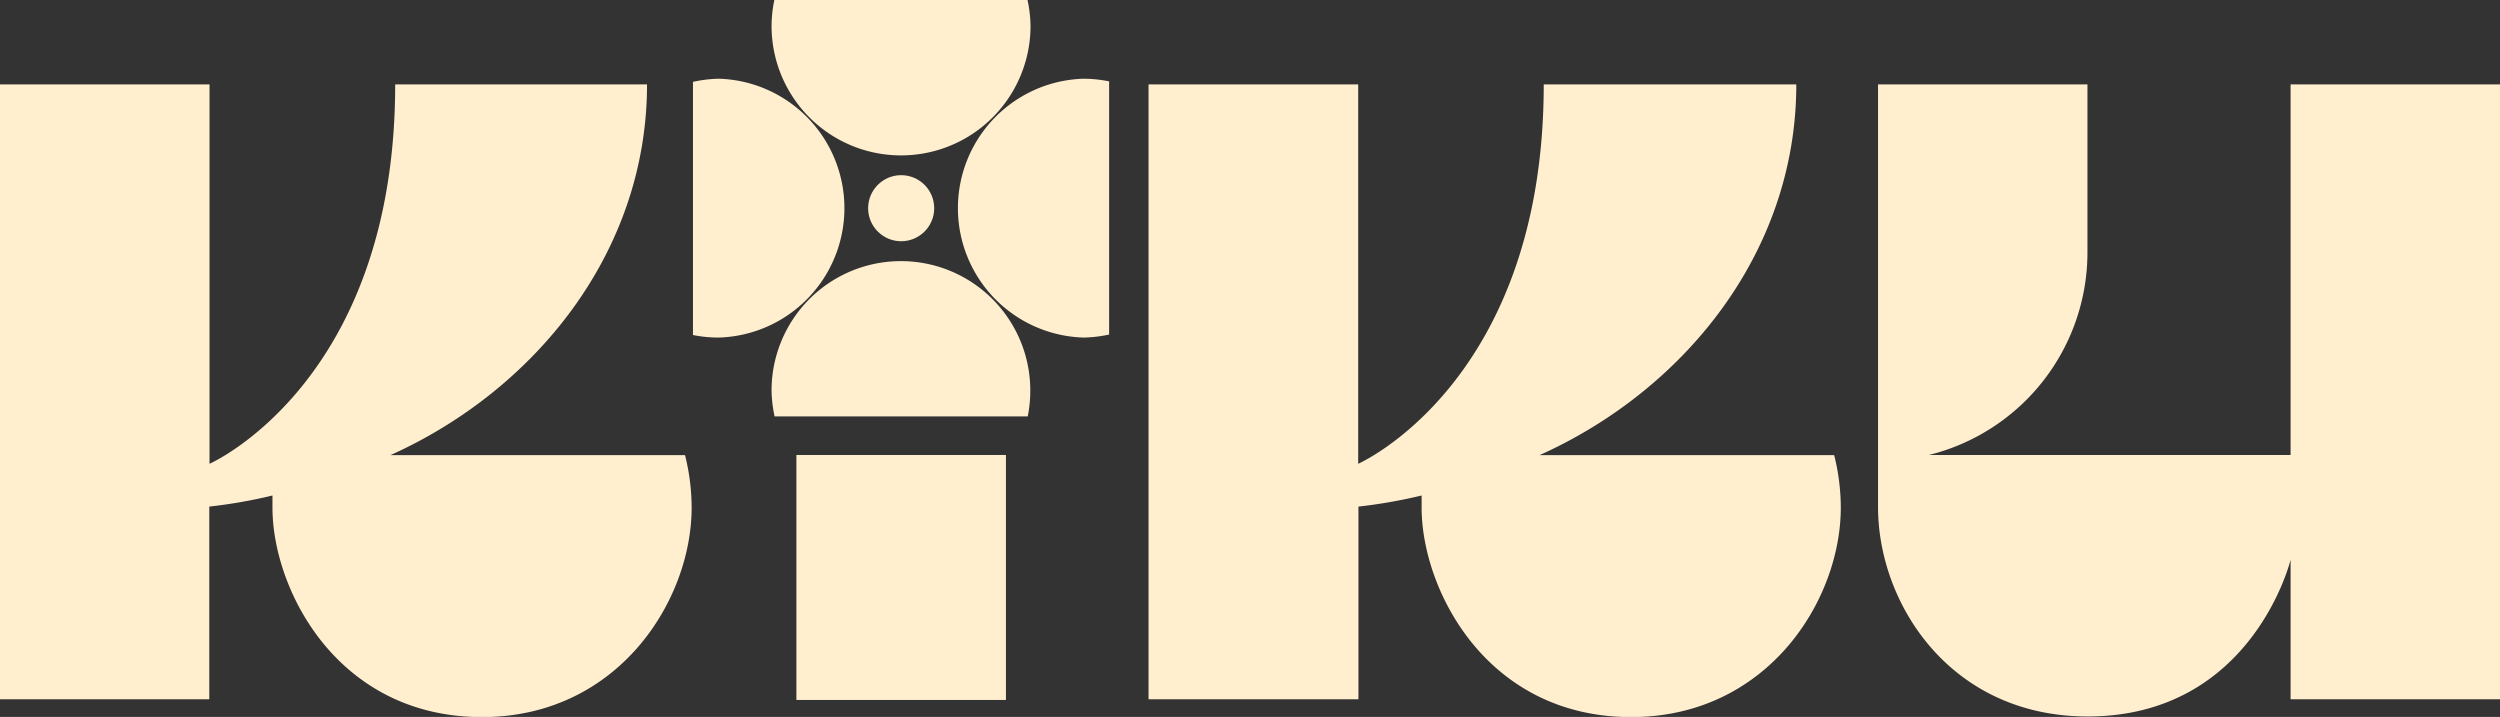 <svg xmlns="http://www.w3.org/2000/svg" viewBox="0 0 207.37 59.47"><rect x="0" y="0" width="207.37" height="59.47" fill="#333333" stroke="none"/><defs><style>.cls-1{fill:#ffefcf;}</style></defs><g id="Layer_2" data-name="Layer 2"><g id="Layer_1-2" data-name="Layer 1"><rect class="cls-1" x="66.06" y="37.74" width="17.38" height="20.32"/><path class="cls-1" d="M173.15,7V20.88A17.32,17.32,0,0,1,160,37.74h30V7h17.38V58H190V46.43s-3.15,13-16.84,13c-11.35,0-17.38-9.32-17.38-17.38V7Z"/><path class="cls-1" d="M149,7c0,14-9.38,25.4-21.29,30.75h24.43a17.94,17.94,0,0,1,.55,4.35c0,7.72-6.1,17.38-17.39,17.38-12,0-17.38-10.58-17.38-17.38,0-.4,0-1,0-1a42.2,42.2,0,0,1-5.24.92V58H95.27V7h17.39V38.47S128.05,31.71,128.05,7Z"/><path class="cls-1" d="M53.67,7c0,14-9.38,25.4-21.28,30.75H56.82a17.94,17.94,0,0,1,.55,4.35c0,7.72-6.1,17.38-17.39,17.38-12,0-17.38-10.58-17.38-17.38,0-.4,0-1,0-1a41.76,41.76,0,0,1-5.24.92V58H0V7H17.38V38.47S32.78,31.71,32.78,7Z"/><path class="cls-1" d="M85.48,2.15A10.73,10.73,0,0,1,64,2.15,10.81,10.81,0,0,1,64.23,0h21A10.81,10.81,0,0,1,85.48,2.15Z"/><path class="cls-1" d="M64,32.39a10.73,10.73,0,0,1,21.46,0,11,11,0,0,1-.21,2.15h-21A11,11,0,0,1,64,32.39Z"/><path class="cls-1" d="M89.87,28a10.74,10.74,0,0,1,0-21.47A10.89,10.89,0,0,1,92,6.75v21A10.89,10.89,0,0,1,89.87,28Z"/><path class="cls-1" d="M59.63,6.53a10.74,10.74,0,0,1,0,21.47,10.89,10.89,0,0,1-2.15-.21v-21A10.89,10.89,0,0,1,59.63,6.53Z"/><circle class="cls-1" cx="74.75" cy="17.27" r="2.74"/></g></g></svg>